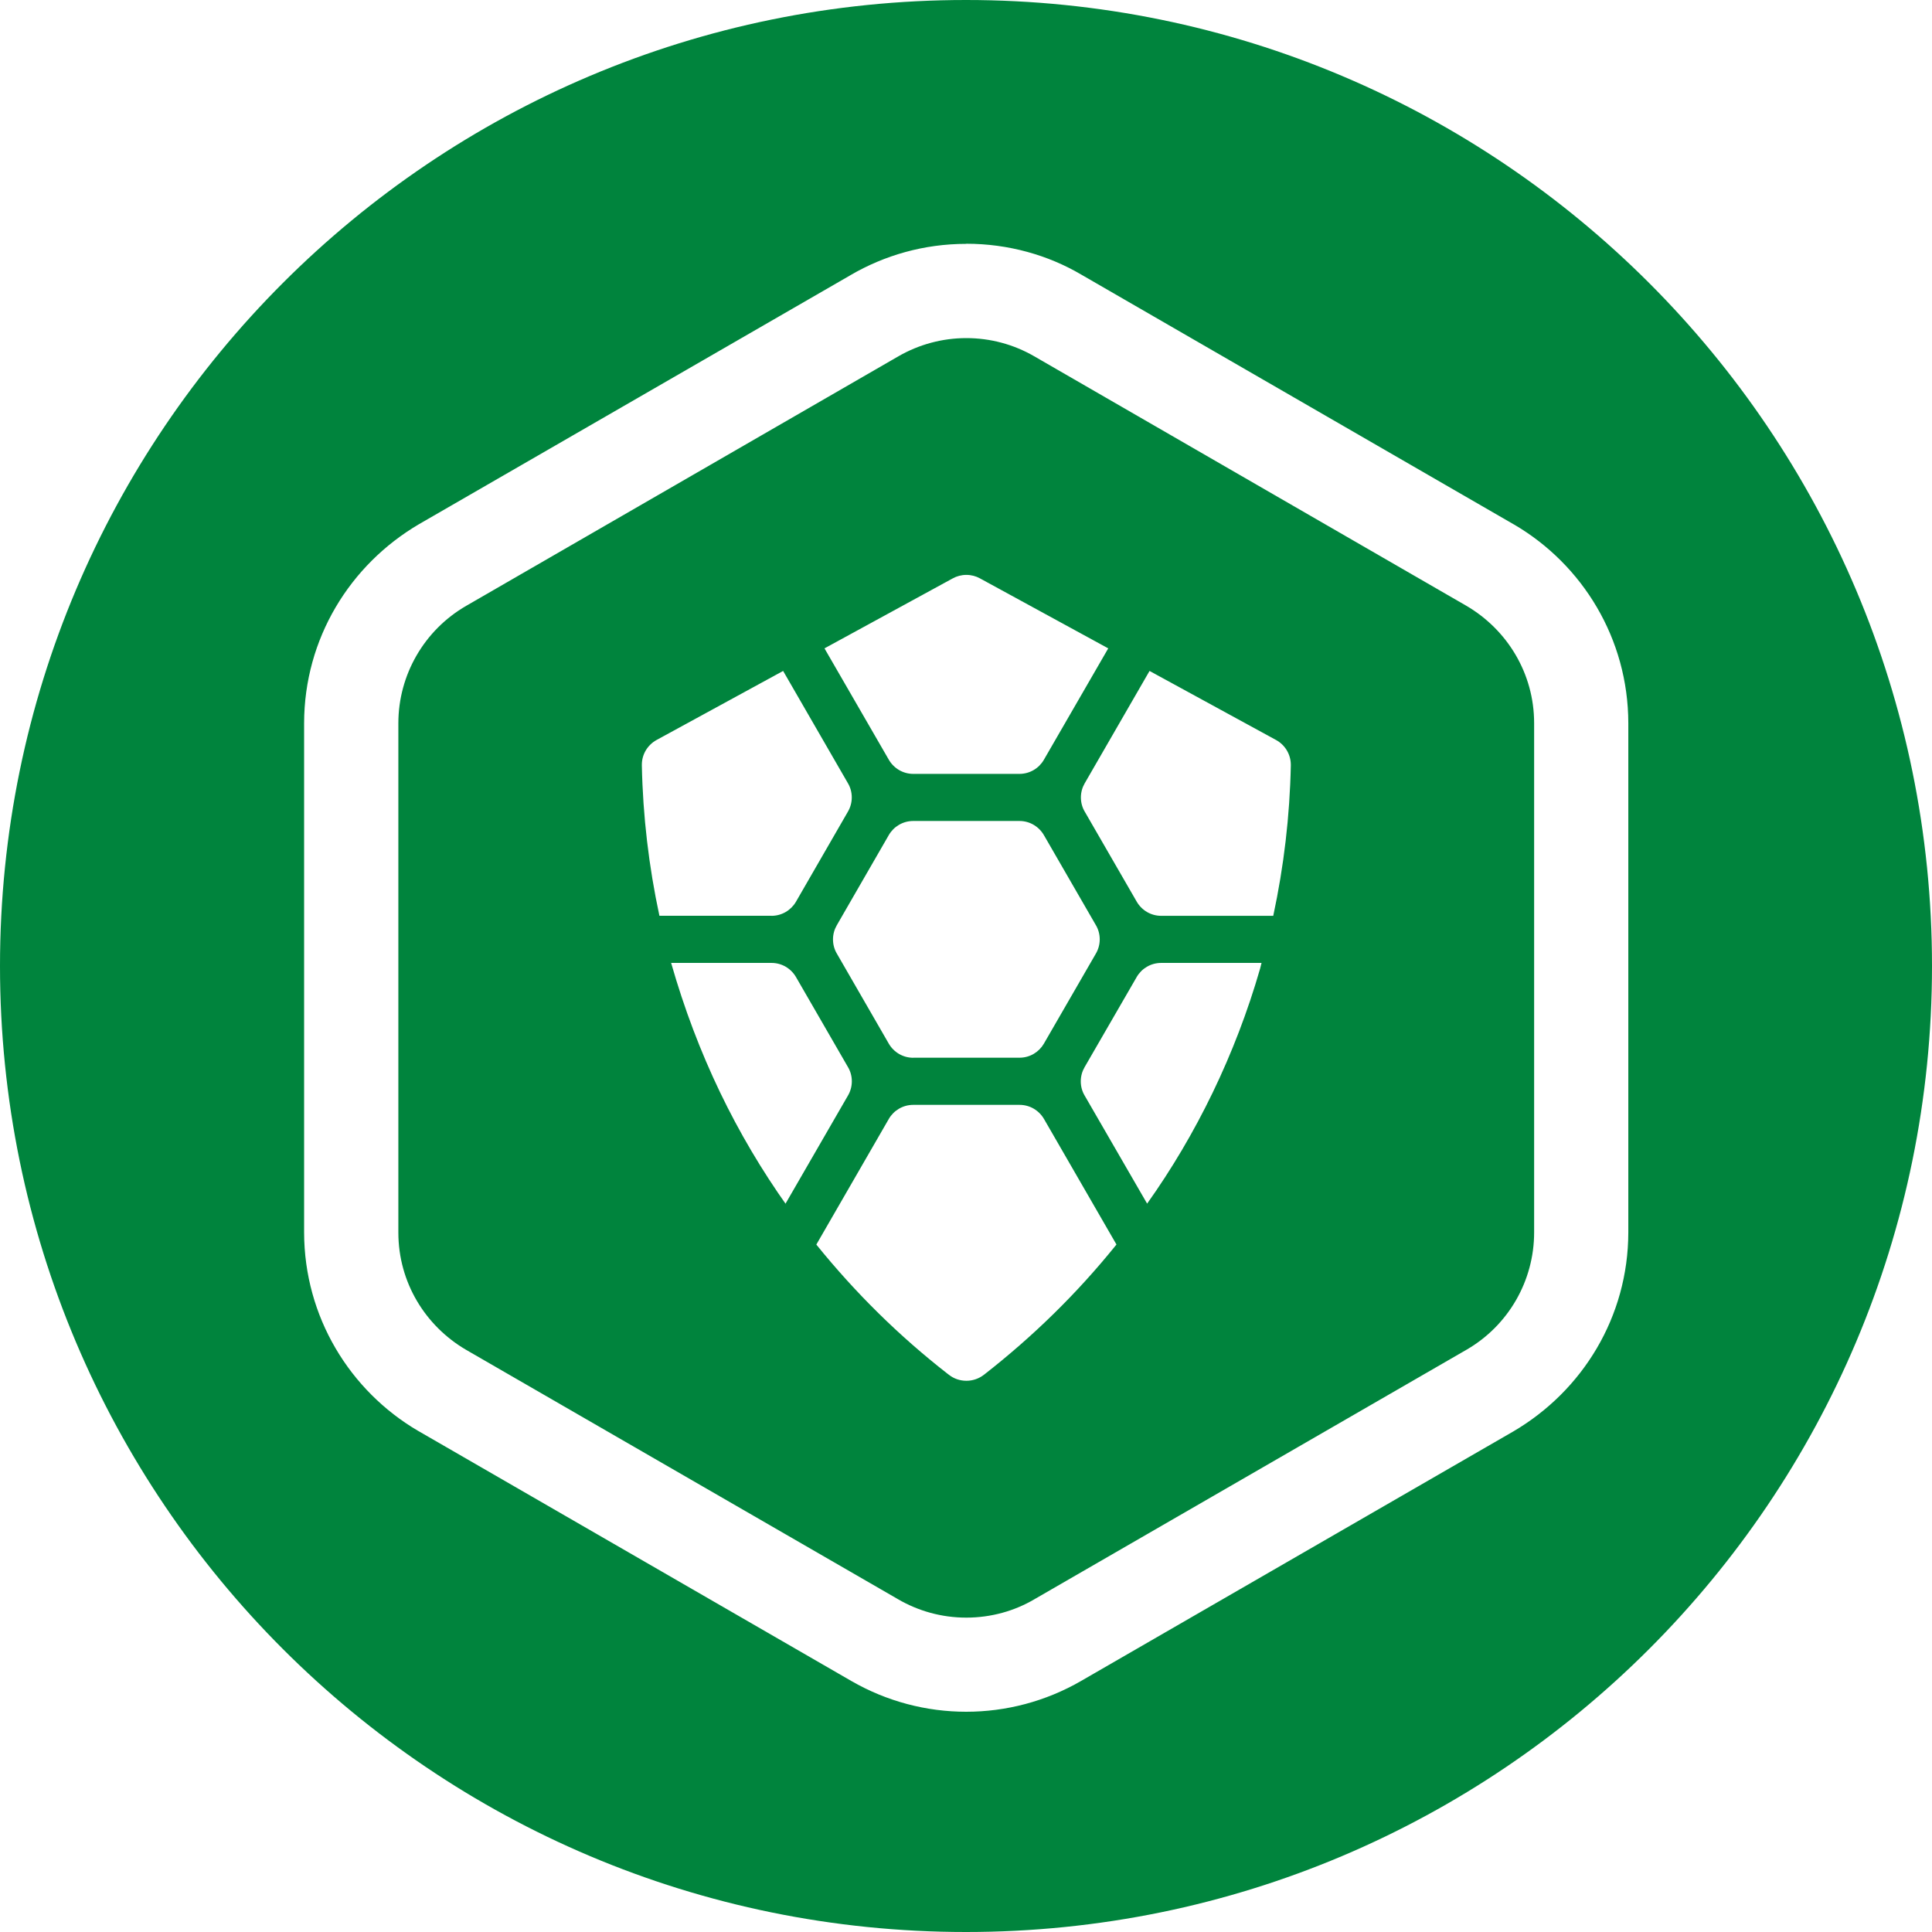 <!-- Generated by IcoMoon.io -->
<svg version="1.1" xmlns="http://www.w3.org/2000/svg" width="32" height="32" viewBox="0 0 32 32">
<title>trtl</title>
<path fill="#00843d" d="M16 32c-8.837 0-16-7.163-16-16s7.163-16 16-16 16 7.163 16 16-7.163 16-16 16zM16.006 5.6c0.394 0 0.781 0.103 1.122 0.3l7.16 4.134c0.675 0.395 1.122 1.118 1.122 1.944 0 0 0 0.001 0 0.001v-0 8.434c0 0.802-0.427 1.543-1.122 1.944l-7.161 4.135c-0.322 0.189-0.709 0.301-1.122 0.301s-0.8-0.112-1.133-0.306l0.011 0.006-7.162-4.135c-0.676-0.395-1.123-1.117-1.123-1.944v-8.434c0-0.802 0.428-1.543 1.123-1.945l7.16-4.134c0.342-0.197 0.73-0.301 1.123-0.301h0.002zM16.004 4.039c-0.7 0-1.356 0.19-1.92 0.52l0.018-0.010-7.162 4.133c-1.144 0.672-1.901 1.895-1.903 3.296v8.434c0.002 1.401 0.759 2.624 1.885 3.286l0.018 0.010 7.16 4.134c1.178 0.68 2.629 0.68 3.806 0l7.161-4.134c1.144-0.672 1.901-1.895 1.903-3.296v-8.434c-0.002-1.401-0.759-2.624-1.885-3.286l-0.018-0.010-7.16-4.135c-0.546-0.321-1.203-0.51-1.904-0.51v0zM20.894 15.949h-1.662c-0.172 0-0.323 0.093-0.404 0.232l-0.001 0.002-0.863 1.493c-0.039 0.067-0.063 0.148-0.063 0.234s0.023 0.167 0.064 0.236l-0.001-0.002 1.036 1.792c0.812-1.141 1.461-2.468 1.872-3.895l0.023-0.092zM19.233 15.169h1.856c0.176-0.82 0.274-1.653 0.291-2.491 0-0.003 0-0.007 0-0.010 0-0.176-0.098-0.33-0.242-0.41l-0.002-0.001-2.096-1.144-1.074 1.861c-0.039 0.067-0.063 0.148-0.063 0.234s0.023 0.167 0.064 0.236l-0.001-0.002 0.862 1.493c0.082 0.141 0.233 0.234 0.405 0.234h0zM15.127 17.519h1.758c0 0 0.001 0 0.001 0 0.172 0 0.322-0.093 0.403-0.231l0.001-0.002 0.862-1.493c0.039-0.067 0.063-0.148 0.063-0.234s-0.023-0.167-0.064-0.236l0.001 0.002-0.862-1.493c-0.082-0.141-0.233-0.234-0.405-0.234h-1.758c-0 0-0 0-0.001 0-0.172 0-0.323 0.093-0.404 0.232l-0.001 0.002-0.861 1.493c-0.039 0.067-0.063 0.148-0.063 0.234s0.023 0.167 0.064 0.236l-0.001-0.002 0.861 1.493c0.082 0.141 0.233 0.234 0.405 0.234 0 0 0.001 0 0.001 0h-0zM12.778 15.169c0.172-0 0.323-0.093 0.405-0.232l0.001-0.002 0.861-1.493c0.039-0.067 0.063-0.148 0.063-0.234s-0.023-0.167-0.064-0.236l0.001 0.002-1.074-1.861-2.097 1.144c-0.146 0.081-0.243 0.234-0.243 0.41 0 0.004 0 0.007 0 0.011v-0.001c0.017 0.838 0.115 1.672 0.291 2.491h1.856zM16.23 9.579c-0.065-0.036-0.142-0.057-0.224-0.057s-0.159 0.021-0.226 0.058l0.002-0.001-2.126 1.16 1.066 1.845c0.082 0.141 0.233 0.234 0.405 0.234h1.758c0 0 0 0 0 0 0.172 0 0.323-0.093 0.404-0.232l0.001-0.002 1.066-1.845-2.126-1.16zM11.116 15.949c0.434 1.519 1.083 2.846 1.922 4.027l-0.027-0.040 1.035-1.792c0.039-0.067 0.063-0.148 0.063-0.234s-0.023-0.167-0.064-0.236l0.001 0.002-0.862-1.493c-0.082-0.141-0.233-0.234-0.405-0.234h-1.663zM15.126 18.3c-0.172 0-0.323 0.093-0.404 0.232l-0.001 0.002-1.2 2.080c0.653 0.808 1.375 1.517 2.17 2.137l0.029 0.022c0.078 0.061 0.178 0.097 0.287 0.097s0.208-0.037 0.288-0.098l-0.001 0.001c0.823-0.642 1.545-1.352 2.178-2.135l0.020-0.025-1.2-2.079c-0.082-0.141-0.233-0.234-0.405-0.234h-1.76z"></path>
</svg>
